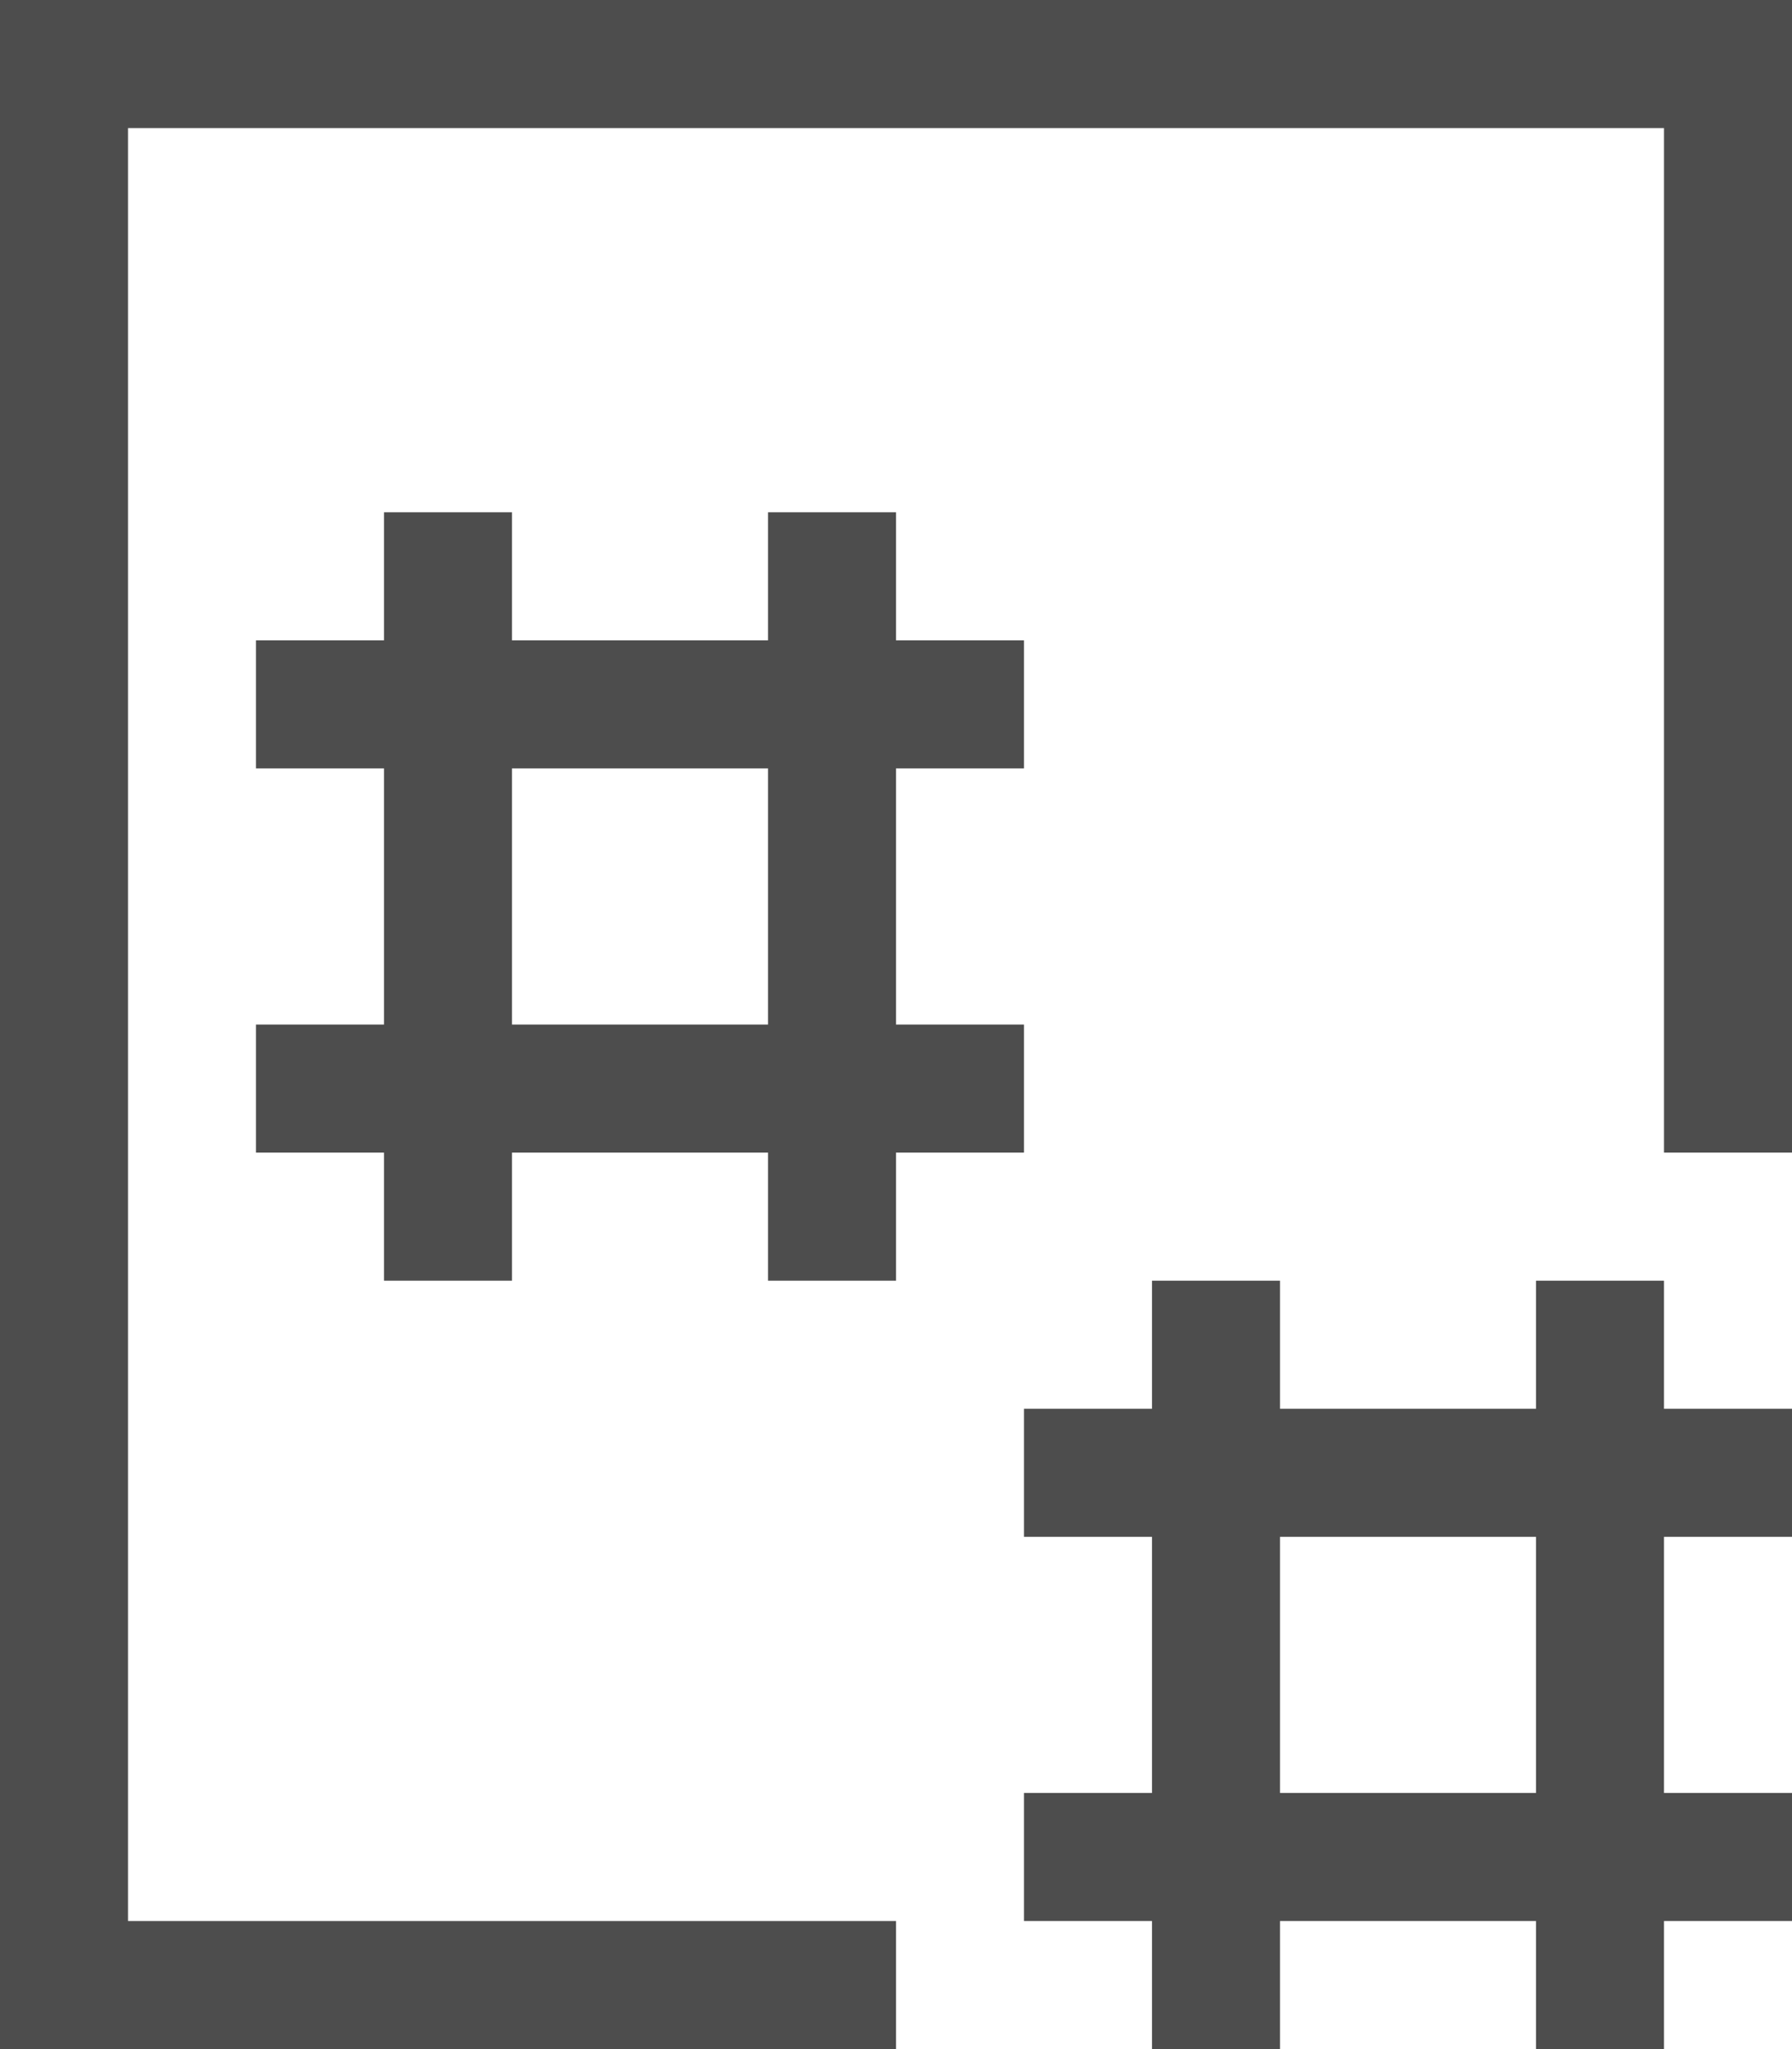<?xml version="1.0" encoding="UTF-8"?>
<svg xmlns="http://www.w3.org/2000/svg" xmlns:xlink="http://www.w3.org/1999/xlink" width="14pt" height="16pt" viewBox="0 0 14 16" version="1.1">
<g id="surface1">
<path style=" stroke:none;fill-rule:nonzero;fill:rgb(30.196%,30.196%,30.196%);fill-opacity:1;" d="M 0 0 L 0 16 L 7 16 L 7 15 L 1 15 L 1 1 L 13 1 L 13 9 L 14 9 L 14 0 Z M 3 4 L 3 5 L 2 5 L 2 6 L 3 6 L 3 8 L 2 8 L 2 9 L 3 9 L 3 10 L 4 10 L 4 9 L 6 9 L 6 10 L 7 10 L 7 9 L 8 9 L 8 8 L 7 8 L 7 6 L 8 6 L 8 5 L 7 5 L 7 4 L 6 4 L 6 5 L 4 5 L 4 4 Z M 4 6 L 6 6 L 6 8 L 4 8 Z M 9 10 L 9 11 L 8 11 L 8 12 L 9 12 L 9 14 L 8 14 L 8 15 L 9 15 L 9 16 L 10 16 L 10 15 L 12 15 L 12 16 L 13 16 L 13 15 L 14 15 L 14 14 L 13 14 L 13 12 L 14 12 L 14 11 L 13 11 L 13 10 L 12 10 L 12 11 L 10 11 L 10 10 Z M 10 12 L 12 12 L 12 14 L 10 14 Z M 10 12 "/>
</g>
</svg>
